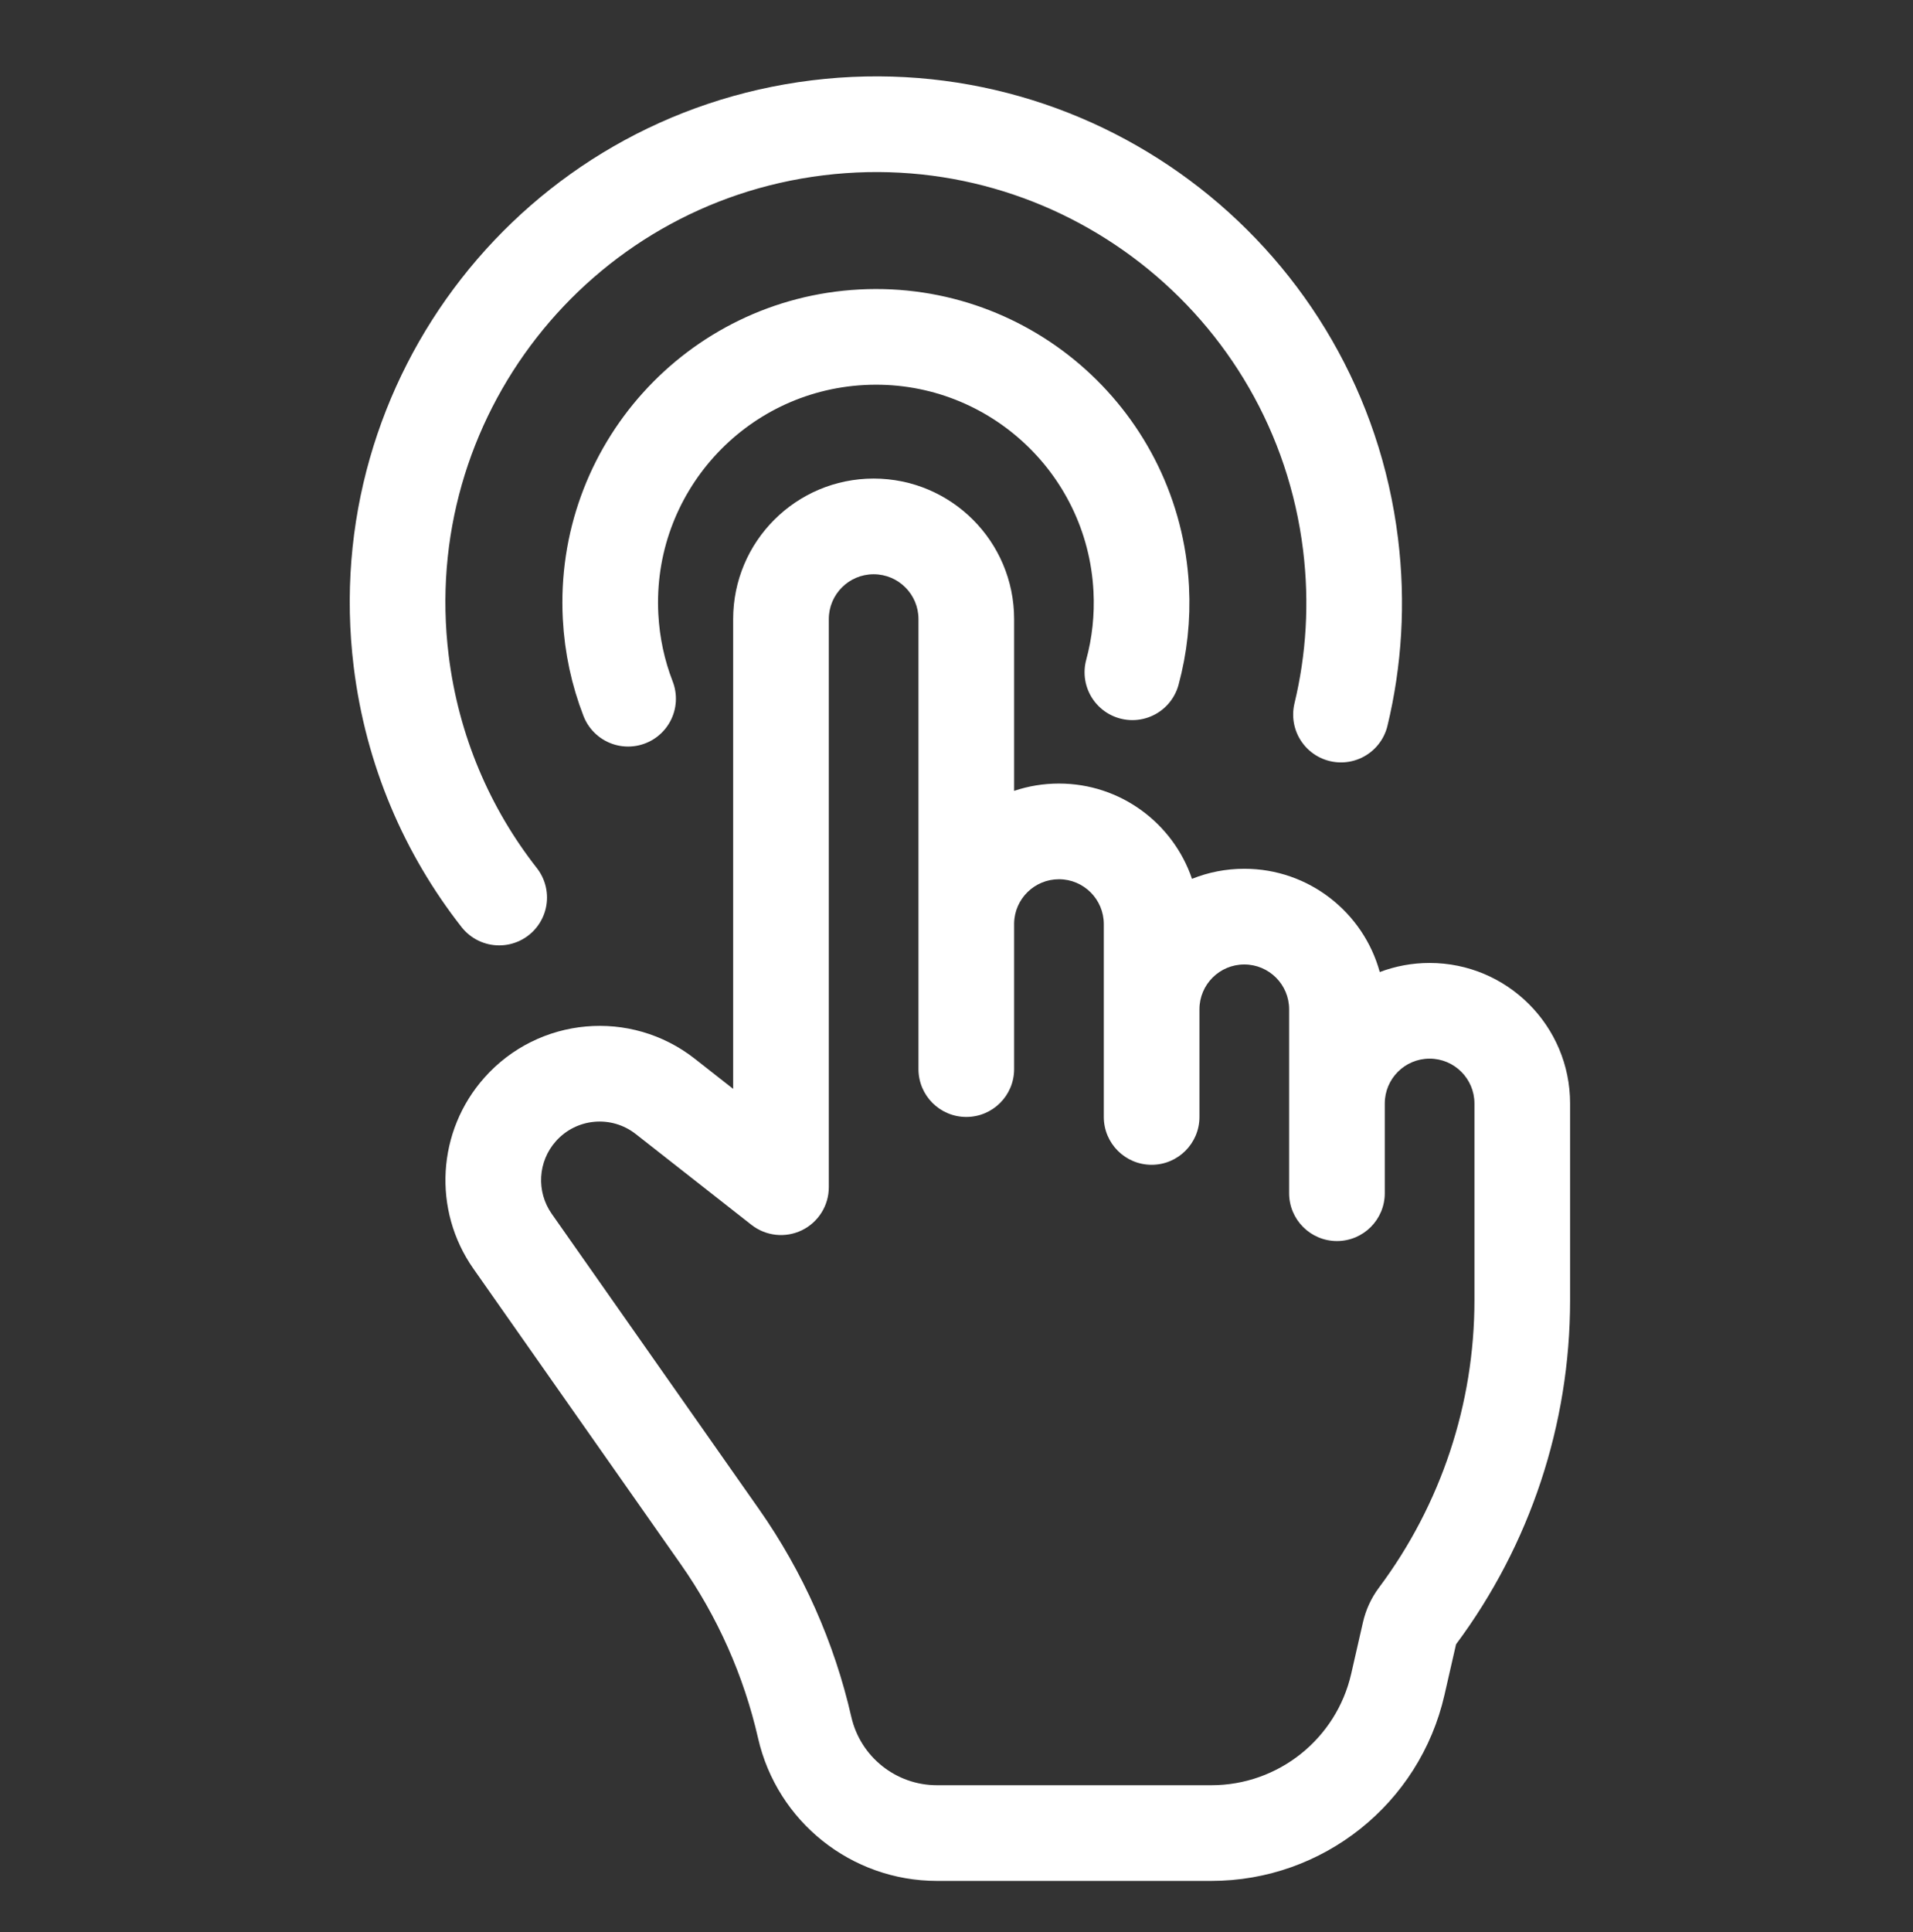 <svg width="104" height="105" viewBox="0 0 104 105" fill="none" xmlns="http://www.w3.org/2000/svg">
<rect x="0" y="0" width="104" height="105" fill="#333333" stroke="none"/>
<path fill-rule="evenodd" clip-rule="evenodd" d="M47.496 26.009C43.278 26.009 39.858 29.429 39.858 33.647V59.177L37.774 57.541C34.292 54.809 29.286 55.255 26.341 58.559C23.752 61.464 23.502 65.768 25.738 68.953L37.005 85.004C39.007 87.856 40.437 91.07 41.213 94.468C42.25 99.005 46.286 102.222 50.939 102.222H65.855C71.918 102.222 77.177 98.03 78.528 92.118L79.158 89.362C83.183 83.961 85.358 77.404 85.358 70.666V60.297H85.358V59.972C85.358 55.754 81.938 52.334 77.72 52.334C76.766 52.334 75.853 52.509 75.011 52.828C74.124 49.593 71.162 47.215 67.645 47.215C66.641 47.215 65.681 47.41 64.803 47.762C63.779 44.751 60.928 42.584 57.57 42.584C56.718 42.584 55.898 42.724 55.133 42.981V33.647C55.133 29.429 51.714 26.009 47.496 26.009ZM75.283 59.972V60.703V64.847C75.283 66.283 74.119 67.447 72.683 67.447C71.247 67.447 70.083 66.283 70.083 64.847V60.703V59.972V54.853C70.083 53.507 68.991 52.416 67.645 52.416C66.299 52.416 65.208 53.507 65.208 54.853V58.103V60.703C65.208 62.139 64.044 63.303 62.608 63.303C61.172 63.303 60.008 62.139 60.008 60.703V58.103V54.853V50.222C60.008 48.876 58.916 47.784 57.57 47.784C56.24 47.784 55.158 48.85 55.133 50.175V51.359H55.133V58.103C55.133 59.539 53.969 60.703 52.533 60.703C51.097 60.703 49.933 59.539 49.933 58.103V50.222L49.933 50.139V33.647C49.933 32.301 48.842 31.209 47.496 31.209C46.15 31.209 45.058 32.301 45.058 33.647V64.522C45.058 65.517 44.49 66.425 43.596 66.86C42.701 67.295 41.636 67.181 40.853 66.567L34.564 61.633C33.242 60.595 31.341 60.764 30.223 62.019C29.24 63.122 29.145 64.756 29.994 65.966L41.261 82.016C43.65 85.42 45.356 89.255 46.282 93.309C46.779 95.481 48.711 97.022 50.939 97.022H65.855C69.493 97.022 72.648 94.507 73.459 90.96L74.098 88.161C74.254 87.482 74.549 86.843 74.966 86.285C78.337 81.775 80.158 76.296 80.158 70.666V64.895C80.158 64.879 80.158 64.863 80.158 64.847V59.972C80.158 58.626 79.066 57.534 77.72 57.534C76.374 57.534 75.283 58.626 75.283 59.972Z" fill="white"/>
<path d="M72.902 38.835C73.611 35.889 73.814 32.769 73.423 29.584C71.673 15.332 58.7 5.197 44.448 6.947C30.195 8.697 20.06 21.669 21.81 35.922C22.408 40.791 24.316 45.18 27.138 48.779" stroke="white" stroke-width="5.2" stroke-linecap="round"/>
<path d="M34.146 37.973C33.607 36.581 33.276 35.081 33.194 33.509C32.776 25.542 38.896 18.746 46.862 18.328C54.829 17.911 61.625 24.03 62.043 31.997C62.125 33.569 61.953 35.095 61.562 36.536" stroke="white" stroke-width="5.2" stroke-linecap="round"/>
</svg>
